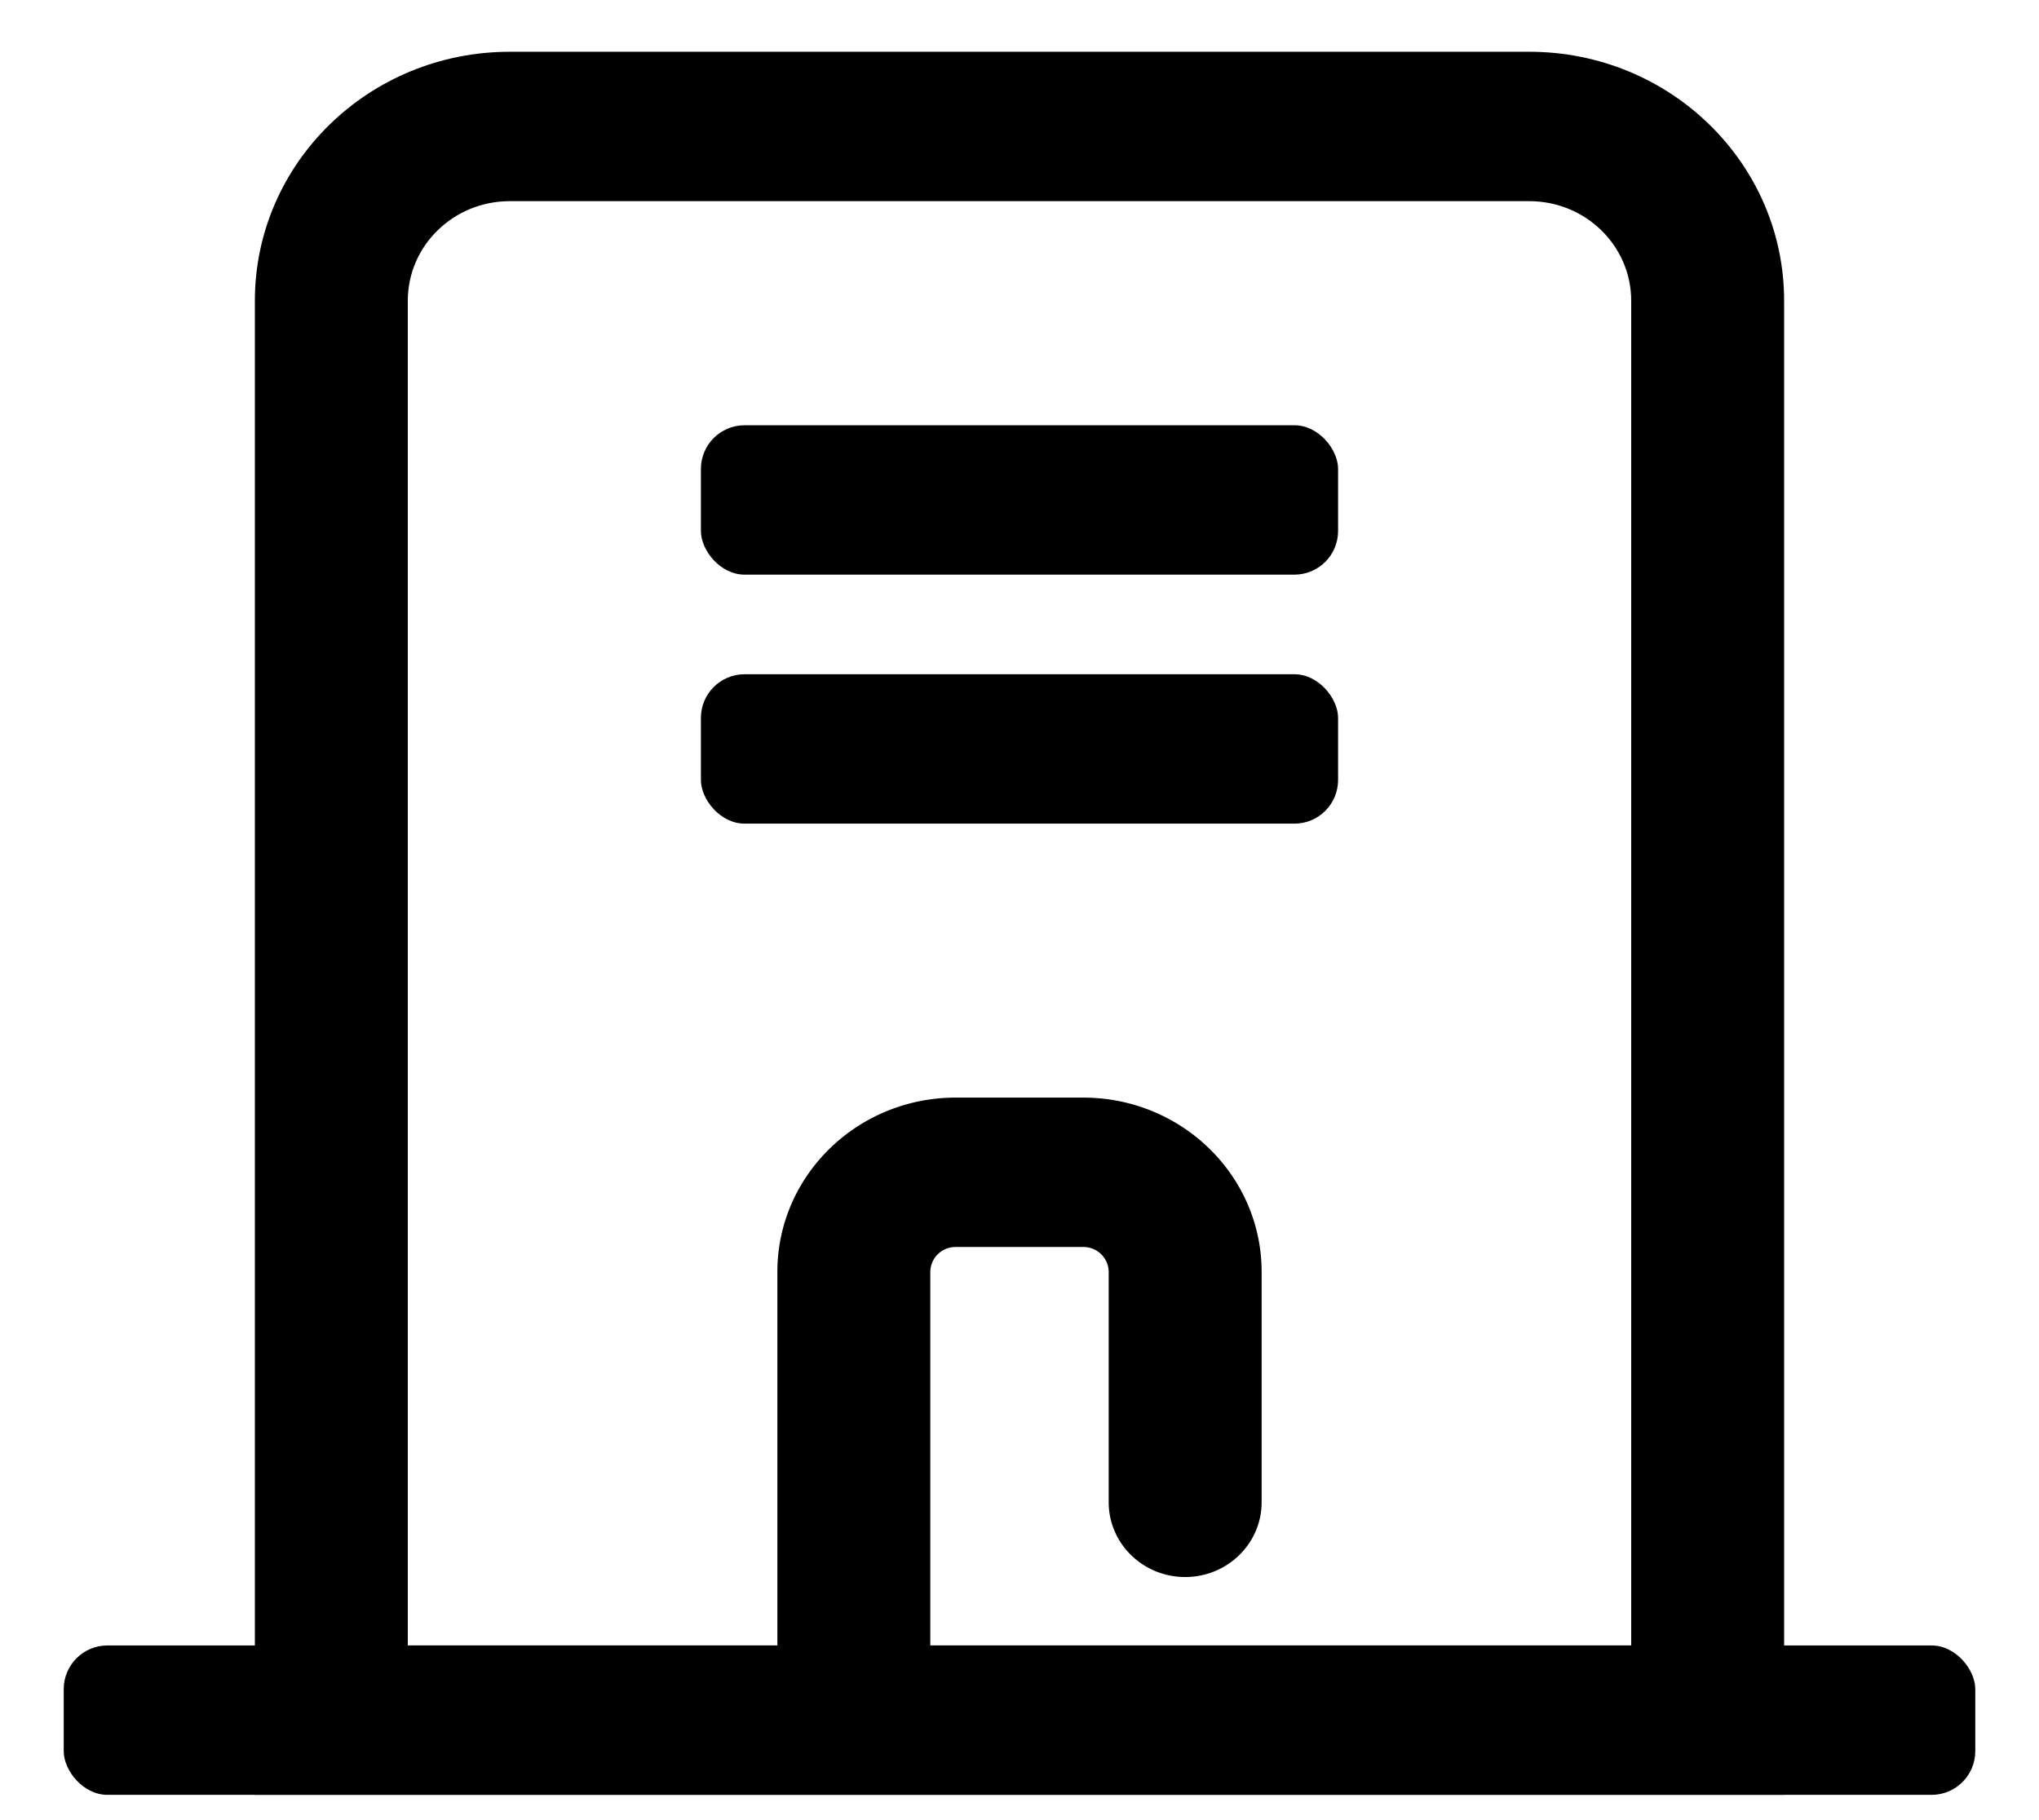 <svg xmlns="http://www.w3.org/2000/svg" width="28" height="25" viewBox="0 0 28 25">
    <g fill="none" fill-rule="evenodd" transform="translate(0 -1)">
        <path d="M0 0h28v27.364H0z"/>
        <path fill="#000" fill-rule="nonzero" d="M5.6 23.601h16.8V5.131c0-.756-.627-1.368-1.4-1.368H7c-.773 0-1.4.612-1.4 1.368V23.6zM7 1.711h14c1.933 0 3.5 1.53 3.5 3.42v20.522h-21V5.131c0-1.89 1.567-3.42 3.5-3.42z"/>
        <path fill="#000" fill-rule="nonzero" d="M12.775 23.943c0 .567-.47 1.026-1.05 1.026-.58 0-1.05-.46-1.05-1.026V18.47c0-1.322 1.097-2.394 2.45-2.394h1.75c1.353 0 2.45 1.072 2.45 2.394v3.164c0 .567-.47 1.027-1.05 1.027-.58 0-1.05-.46-1.05-1.027V18.47a.346.346 0 0 0-.35-.342h-1.75a.346.346 0 0 0-.35.342v5.473z"/>
        <rect width="8.75" height="2.052" x="9.625" y="10.261" fill="#000" rx=".6"/>
        <rect width="8.75" height="2.052" x="9.625" y="6.841" fill="#000" rx=".6"/>
        <rect width="26.25" height="2.052" x=".875" y="23.601" fill="#000" rx=".6"/>
    </g>
</svg>
